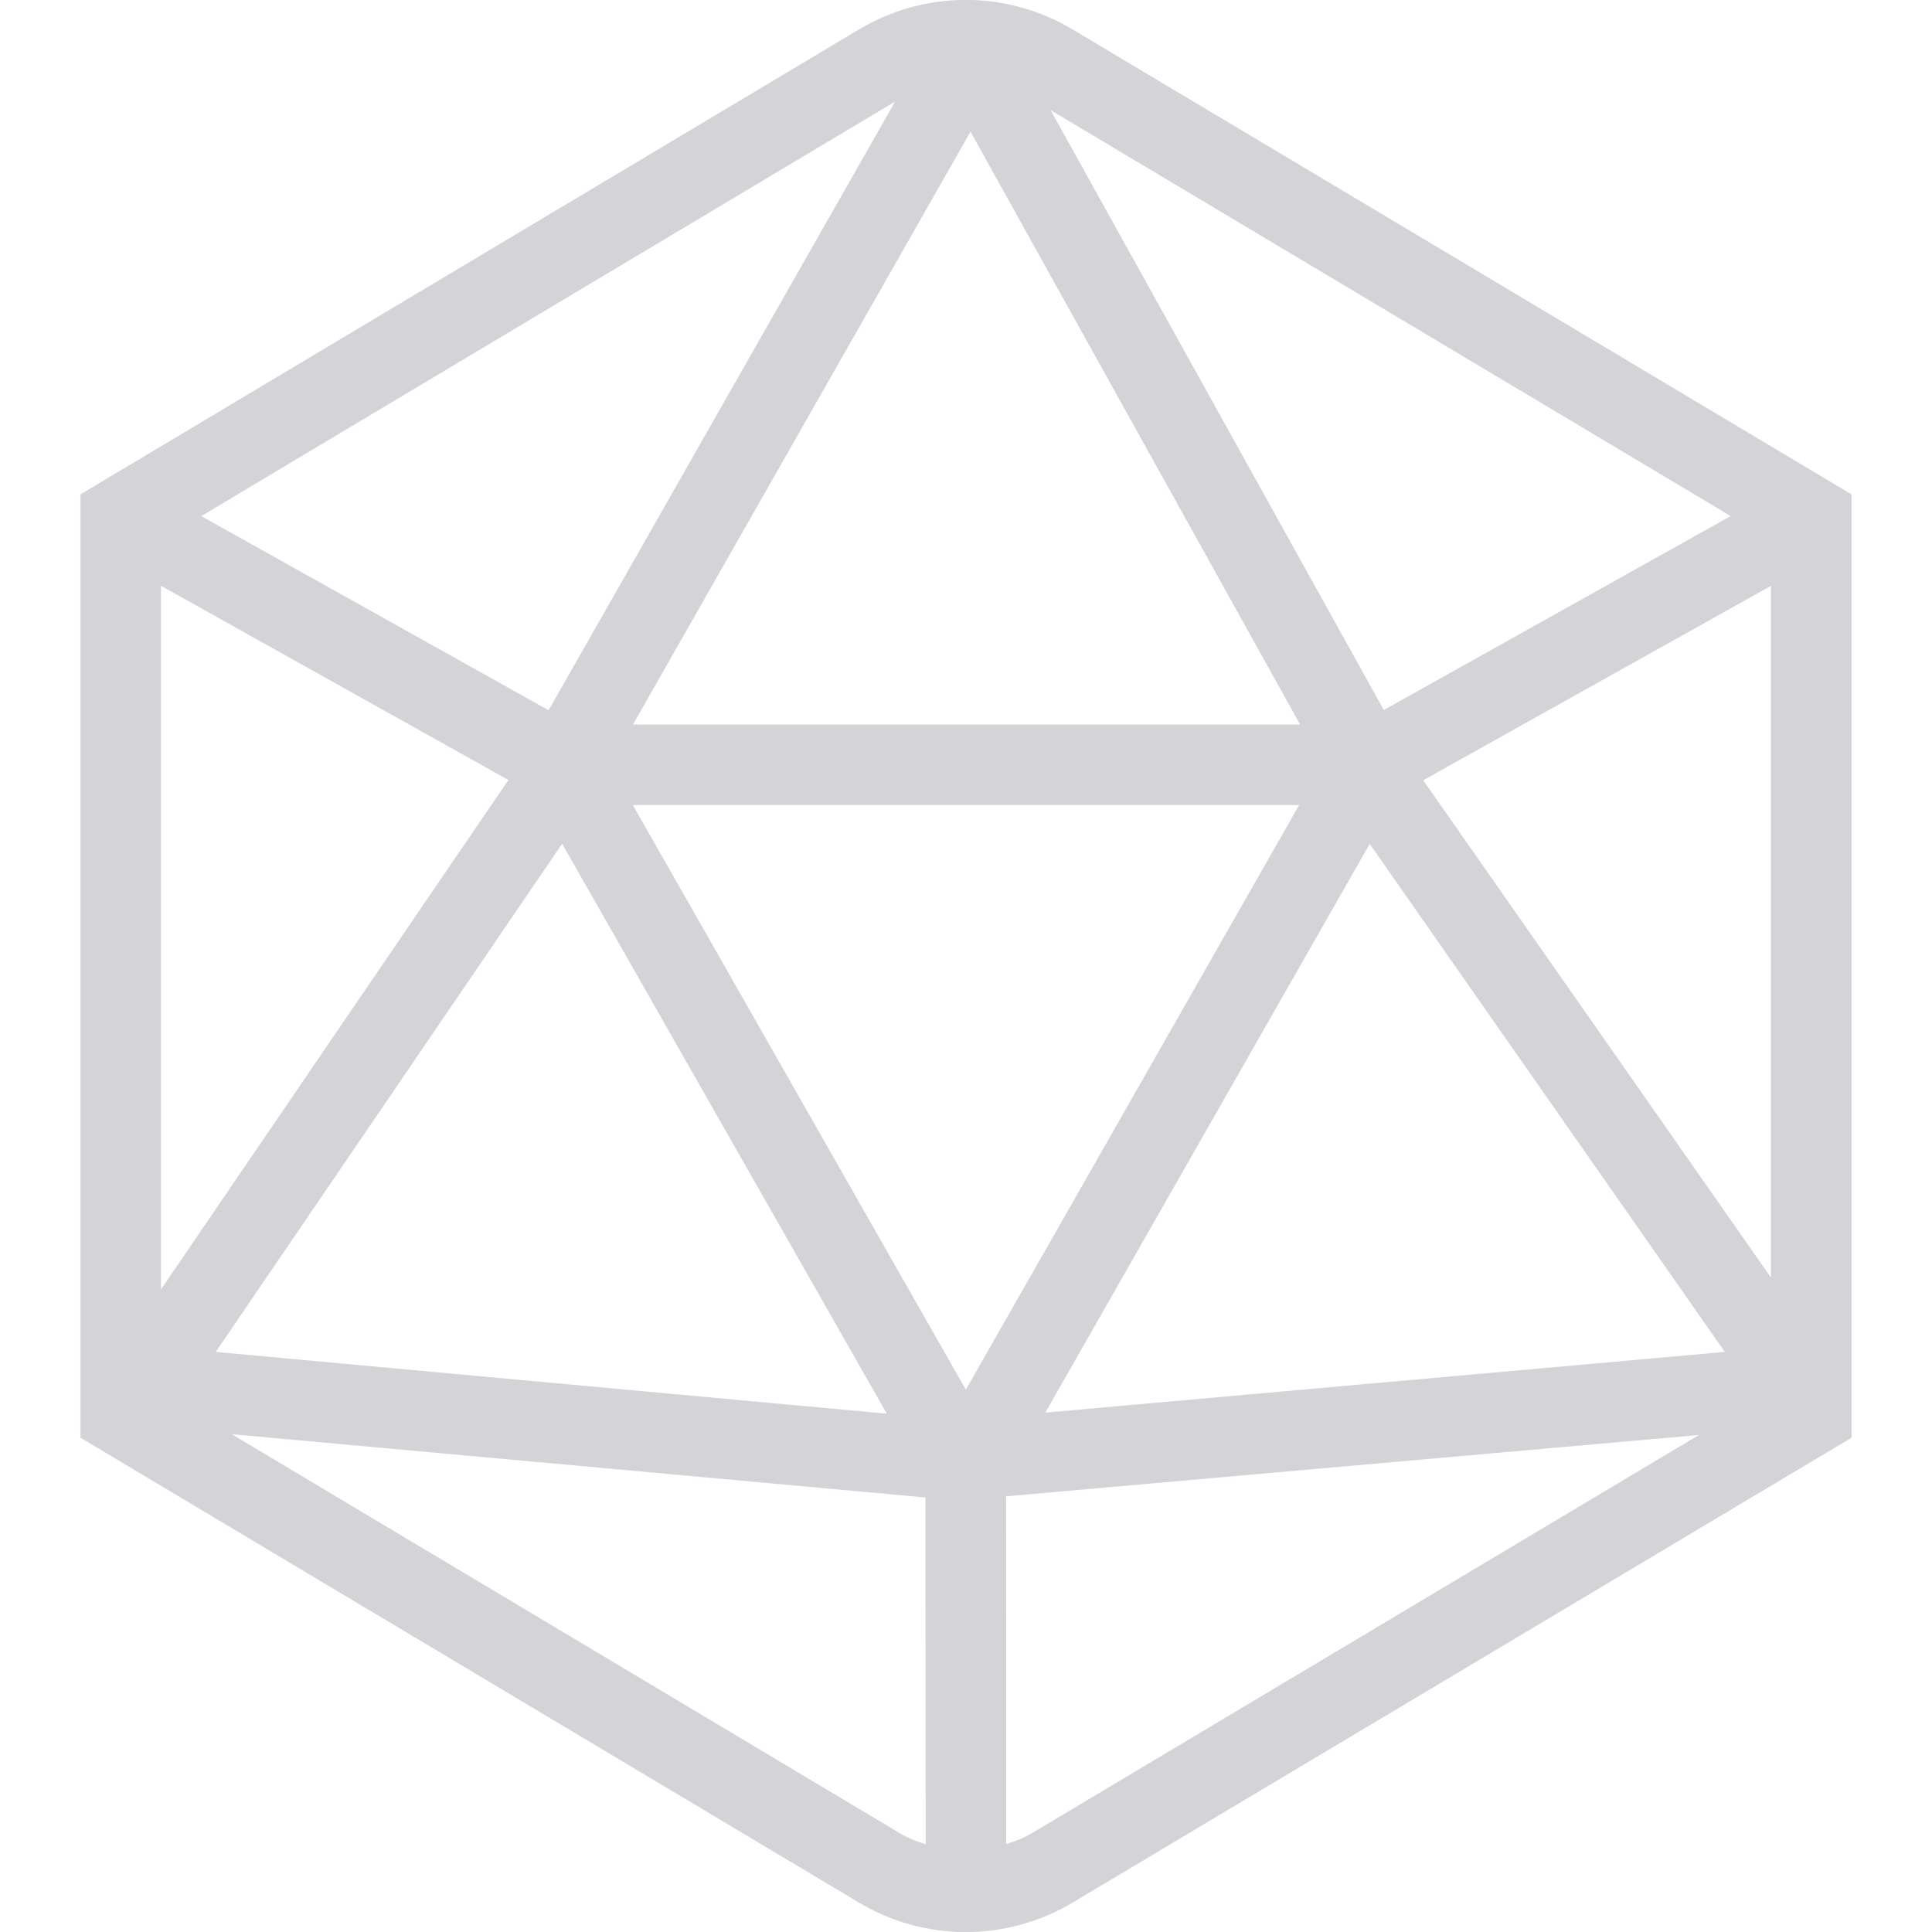 <?xml version="1.0" encoding="UTF-8"?>
<svg xmlns="http://www.w3.org/2000/svg" id="Layer_1" data-name="Layer 1" viewBox="0 0 24 24" width="512" height="512"><path d="M13.33,.369c-.821-.493-1.843-.494-2.665,0L1,6.141v11.719l9.664,5.771c.411,.247,.873,.37,1.333,.37s.921-.123,1.332-.369l9.671-5.772V6.141L13.33,.369ZM6.315,9.69l-4.315,6.327V7.277l4.315,2.412ZM12.056,1.636l4.094,7.364H7.863L12.056,1.636ZM7.86,10h8.279l-4.141,7.263-4.137-7.263Zm-.877,.481l4.033,7.08-8.336-.767,4.303-6.313Zm10.032,.002l4.411,6.311-8.441,.754,4.03-7.065Zm.664-.79l4.32-2.415V15.87l-4.32-6.178Zm3.82-3.282l-4.309,2.409L13.051,1.368l8.449,5.043ZM11.119,1.262l-4.304,7.561L2.5,6.411,11.119,1.262ZM2.879,17.816l8.618,.786,.002,4.309c-.11-.037-.22-.077-.322-.139L2.879,17.816Zm9.937,4.958c-.1,.06-.208,.099-.316,.135l-.002-4.321,8.607-.762-8.289,4.948Z" fill="rgb(212, 212, 216)"/></svg>
